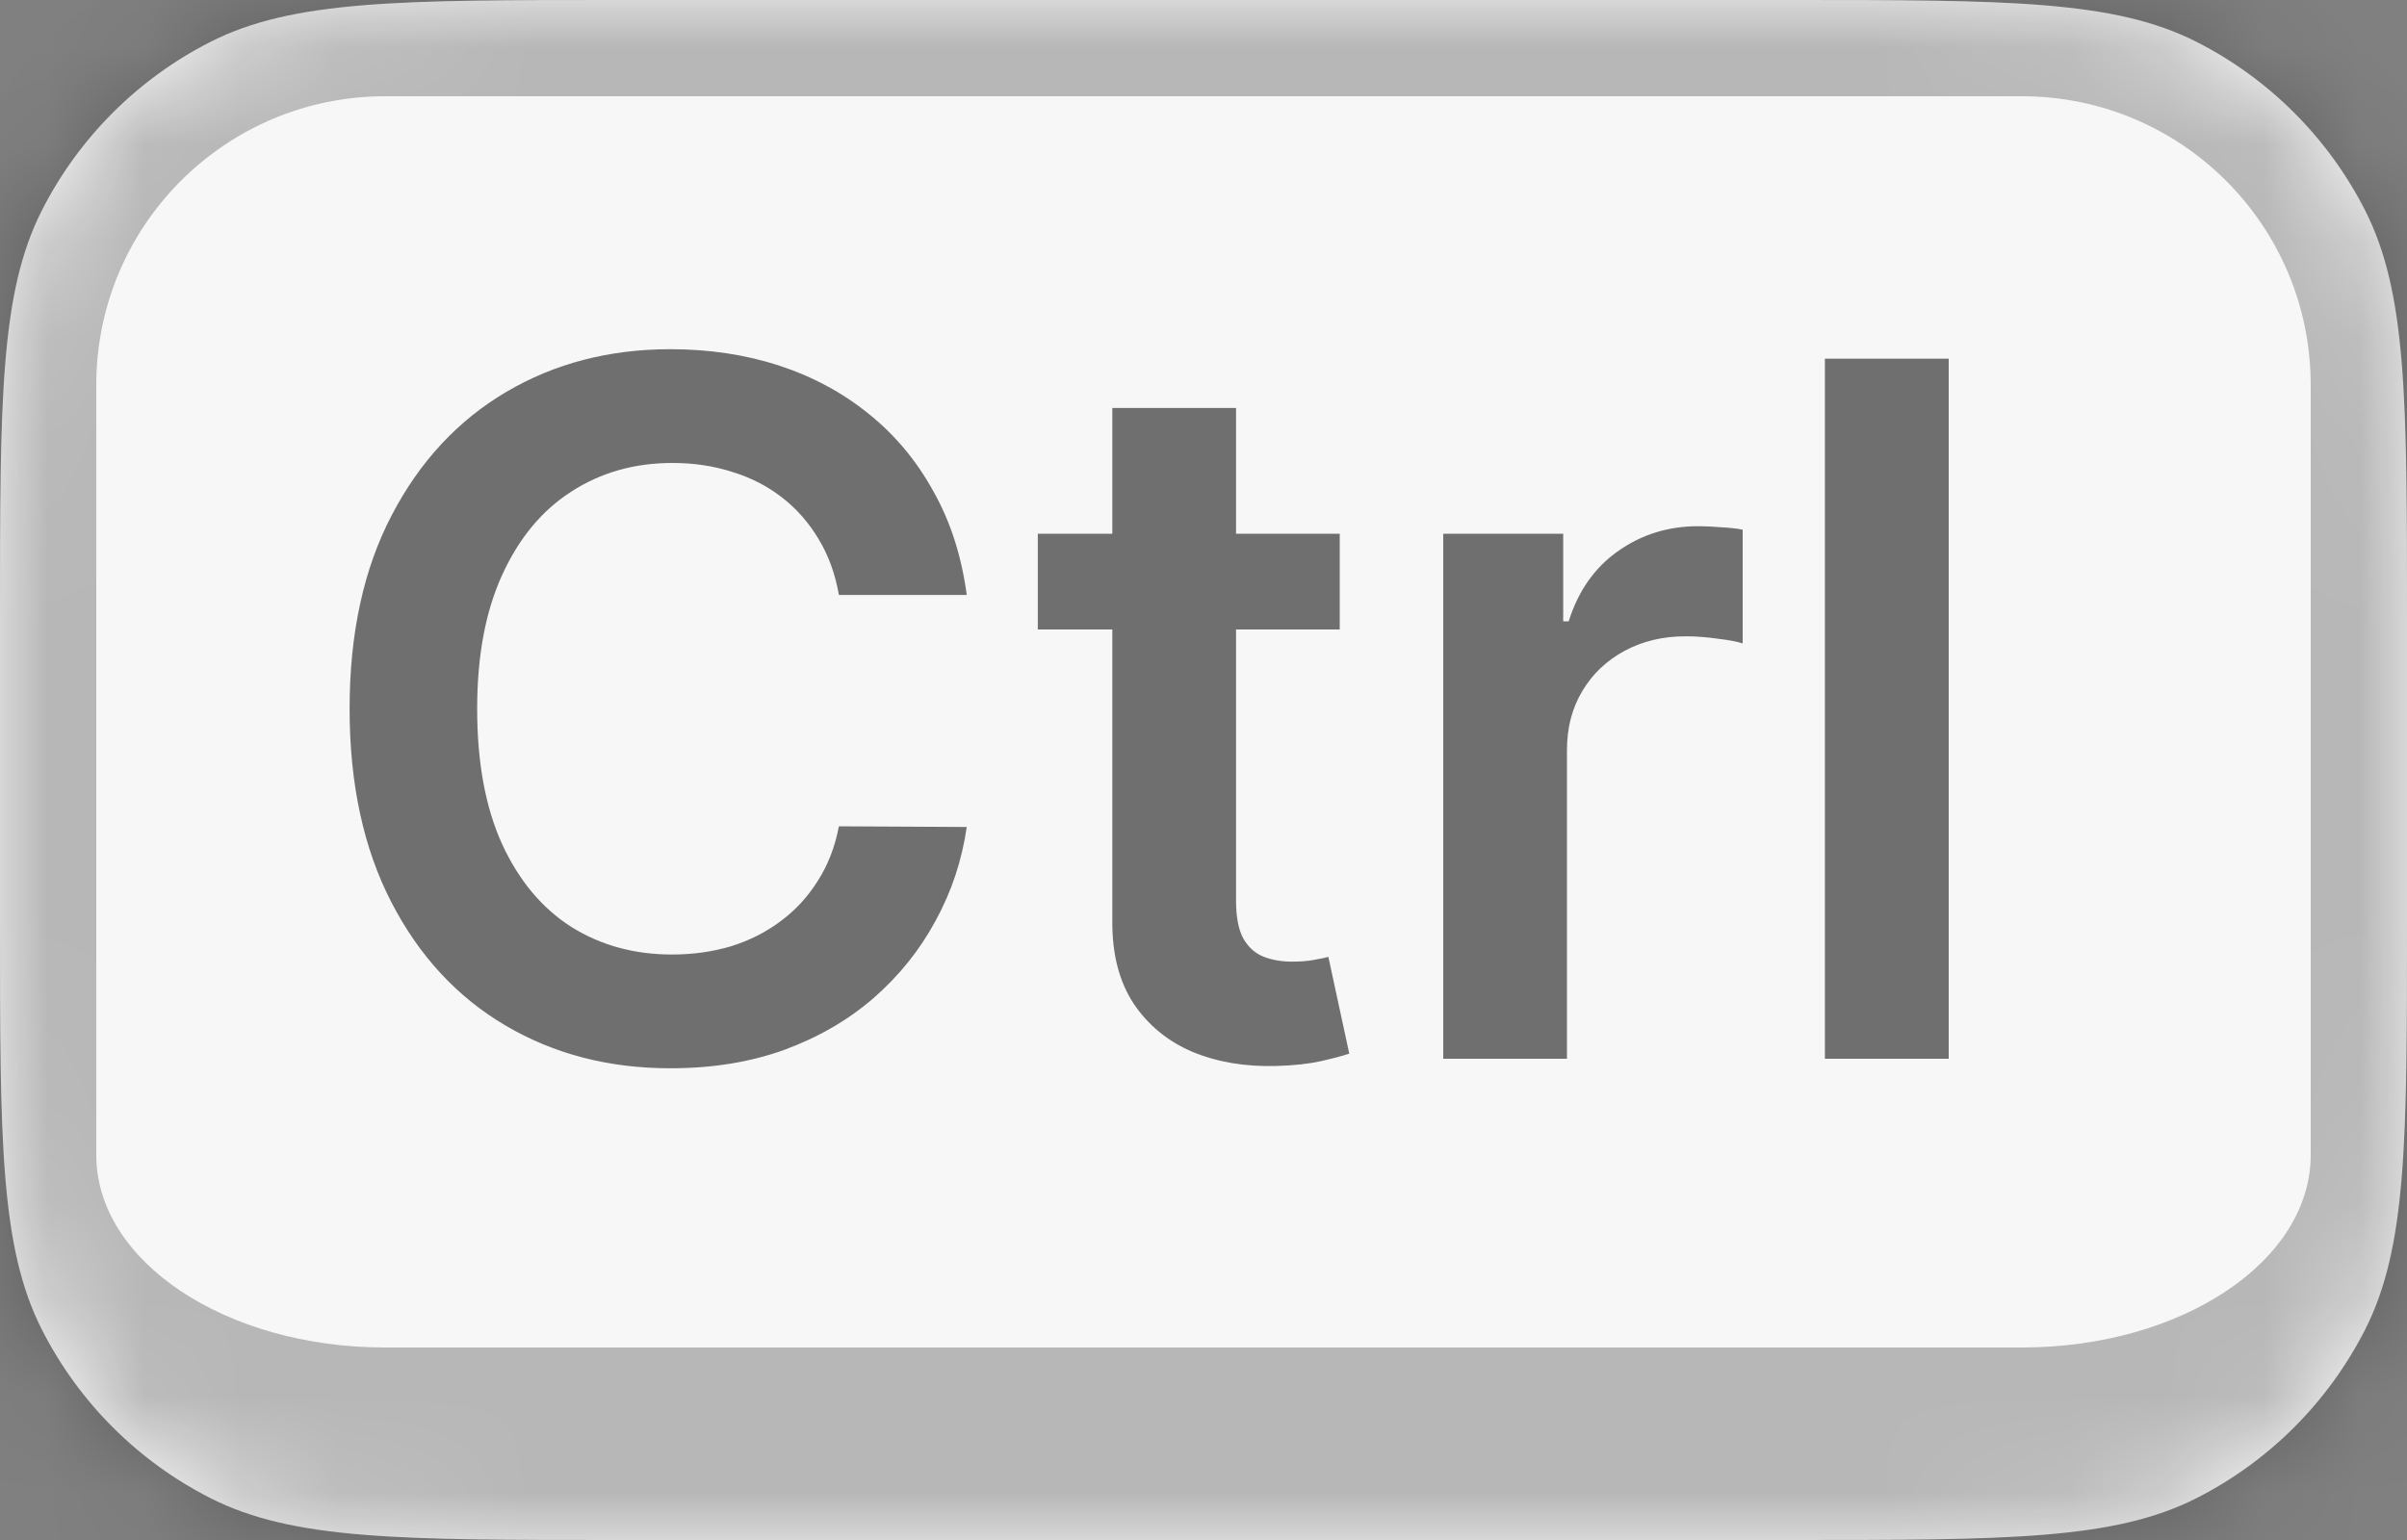 <svg width="25" height="16" viewBox="0 0 25 16" fill="none" xmlns="http://www.w3.org/2000/svg">
<rect x="0" y="0" width="25" height="16" fill="#808080" stroke="none"/>
<mask id="path-1-inside-1_11026_166011" fill="white">
<path d="M0 6.4C0 4.16 0 3.04 0.436 2.184C0.819 1.431 1.431 0.819 2.184 0.436C3.04 0 4.16 0 6.4 0H18.6C20.84 0 21.96 0 22.816 0.436C23.569 0.819 24.18 1.431 24.564 2.184C25 3.04 25 4.16 25 6.4V9.6C25 11.84 25 12.96 24.564 13.816C24.18 14.569 23.569 15.181 22.816 15.564C21.96 16 20.84 16 18.6 16H6.4C4.16 16 3.04 16 2.184 15.564C1.431 15.181 0.819 14.569 0.436 13.816C0 12.96 0 11.84 0 9.6V6.4Z"/>
</mask>
<path d="M0 6.4C0 4.16 0 3.04 0.436 2.184C0.819 1.431 1.431 0.819 2.184 0.436C3.04 0 4.16 0 6.4 0H18.6C20.84 0 21.96 0 22.816 0.436C23.569 0.819 24.18 1.431 24.564 2.184C25 3.04 25 4.16 25 6.4V9.6C25 11.84 25 12.96 24.564 13.816C24.18 14.569 23.569 15.181 22.816 15.564C21.96 16 20.84 16 18.6 16H6.4C4.16 16 3.04 16 2.184 15.564C1.431 15.181 0.819 14.569 0.436 13.816C0 12.96 0 11.84 0 9.6V6.4Z" fill="#F7F7F7"/>
<path d="M-1 4C-1 1.239 1.239 -1 4 -1H21C23.761 -1 26 1.239 26 4H24C24 2.343 22.657 1 21 1H4C2.343 1 1 2.343 1 4H-1ZM26 13C26 15.761 23.761 18 21 18H4C1.239 18 -1 15.761 -1 13L1 12C1 13.105 2.343 14 4 14H21C22.657 14 24 13.105 24 12L26 13ZM4 18C1.239 18 -1 15.761 -1 13V4C-1 1.239 1.239 -1 4 -1V1C2.343 1 1 2.343 1 4V12C1 13.105 2.343 14 4 14V18ZM21 -1C23.761 -1 26 1.239 26 4V13C26 15.761 23.761 18 21 18V14C22.657 14 24 13.105 24 12V4C24 2.343 22.657 1 21 1V-1Z" fill="black" fill-opacity="0.26" mask="url(#path-1-inside-1_11026_166011)"/>
<path d="M10.041 6.181H8.713C8.675 5.963 8.605 5.77 8.503 5.602C8.402 5.432 8.275 5.287 8.123 5.169C7.972 5.051 7.799 4.962 7.605 4.903C7.413 4.841 7.206 4.81 6.984 4.81C6.588 4.81 6.238 4.91 5.932 5.109C5.627 5.305 5.388 5.594 5.215 5.975C5.042 6.354 4.956 6.817 4.956 7.364C4.956 7.92 5.042 8.389 5.215 8.77C5.39 9.149 5.629 9.435 5.932 9.629C6.238 9.821 6.587 9.917 6.98 9.917C7.198 9.917 7.401 9.888 7.591 9.832C7.783 9.772 7.954 9.686 8.106 9.572C8.26 9.459 8.389 9.319 8.493 9.153C8.599 8.988 8.673 8.798 8.713 8.585L10.041 8.592C9.991 8.938 9.884 9.262 9.718 9.565C9.555 9.868 9.34 10.136 9.075 10.368C8.81 10.598 8.5 10.777 8.145 10.908C7.79 11.036 7.396 11.099 6.962 11.099C6.323 11.099 5.753 10.951 5.251 10.655C4.749 10.36 4.353 9.932 4.065 9.374C3.776 8.815 3.631 8.145 3.631 7.364C3.631 6.58 3.777 5.91 4.068 5.354C4.359 4.795 4.756 4.368 5.258 4.072C5.76 3.776 6.328 3.628 6.962 3.628C7.367 3.628 7.744 3.685 8.092 3.798C8.44 3.912 8.75 4.079 9.022 4.299C9.294 4.517 9.518 4.784 9.693 5.102C9.871 5.416 9.987 5.776 10.041 6.181ZM13.915 5.545V6.54H10.779V5.545H13.915ZM11.553 4.239H12.838V9.359C12.838 9.532 12.865 9.665 12.917 9.757C12.971 9.847 13.042 9.909 13.13 9.942C13.217 9.975 13.314 9.991 13.421 9.991C13.501 9.991 13.575 9.986 13.641 9.974C13.71 9.962 13.762 9.951 13.797 9.942L14.014 10.947C13.945 10.97 13.847 10.996 13.719 11.025C13.594 11.053 13.44 11.07 13.258 11.075C12.936 11.084 12.646 11.036 12.387 10.929C12.13 10.82 11.925 10.652 11.773 10.425C11.624 10.197 11.551 9.913 11.553 9.572V4.239ZM14.99 11V5.545H16.236V6.455H16.293C16.392 6.14 16.563 5.897 16.804 5.727C17.048 5.554 17.326 5.467 17.639 5.467C17.71 5.467 17.789 5.471 17.877 5.478C17.967 5.483 18.041 5.491 18.1 5.503V6.685C18.046 6.666 17.959 6.65 17.841 6.636C17.725 6.619 17.613 6.611 17.504 6.611C17.269 6.611 17.059 6.662 16.872 6.763C16.687 6.863 16.541 7.001 16.435 7.179C16.328 7.357 16.275 7.561 16.275 7.793V11H14.99ZM20.24 3.727V11H18.954V3.727H20.24Z" fill="black" fill-opacity="0.55"/>
</svg>
